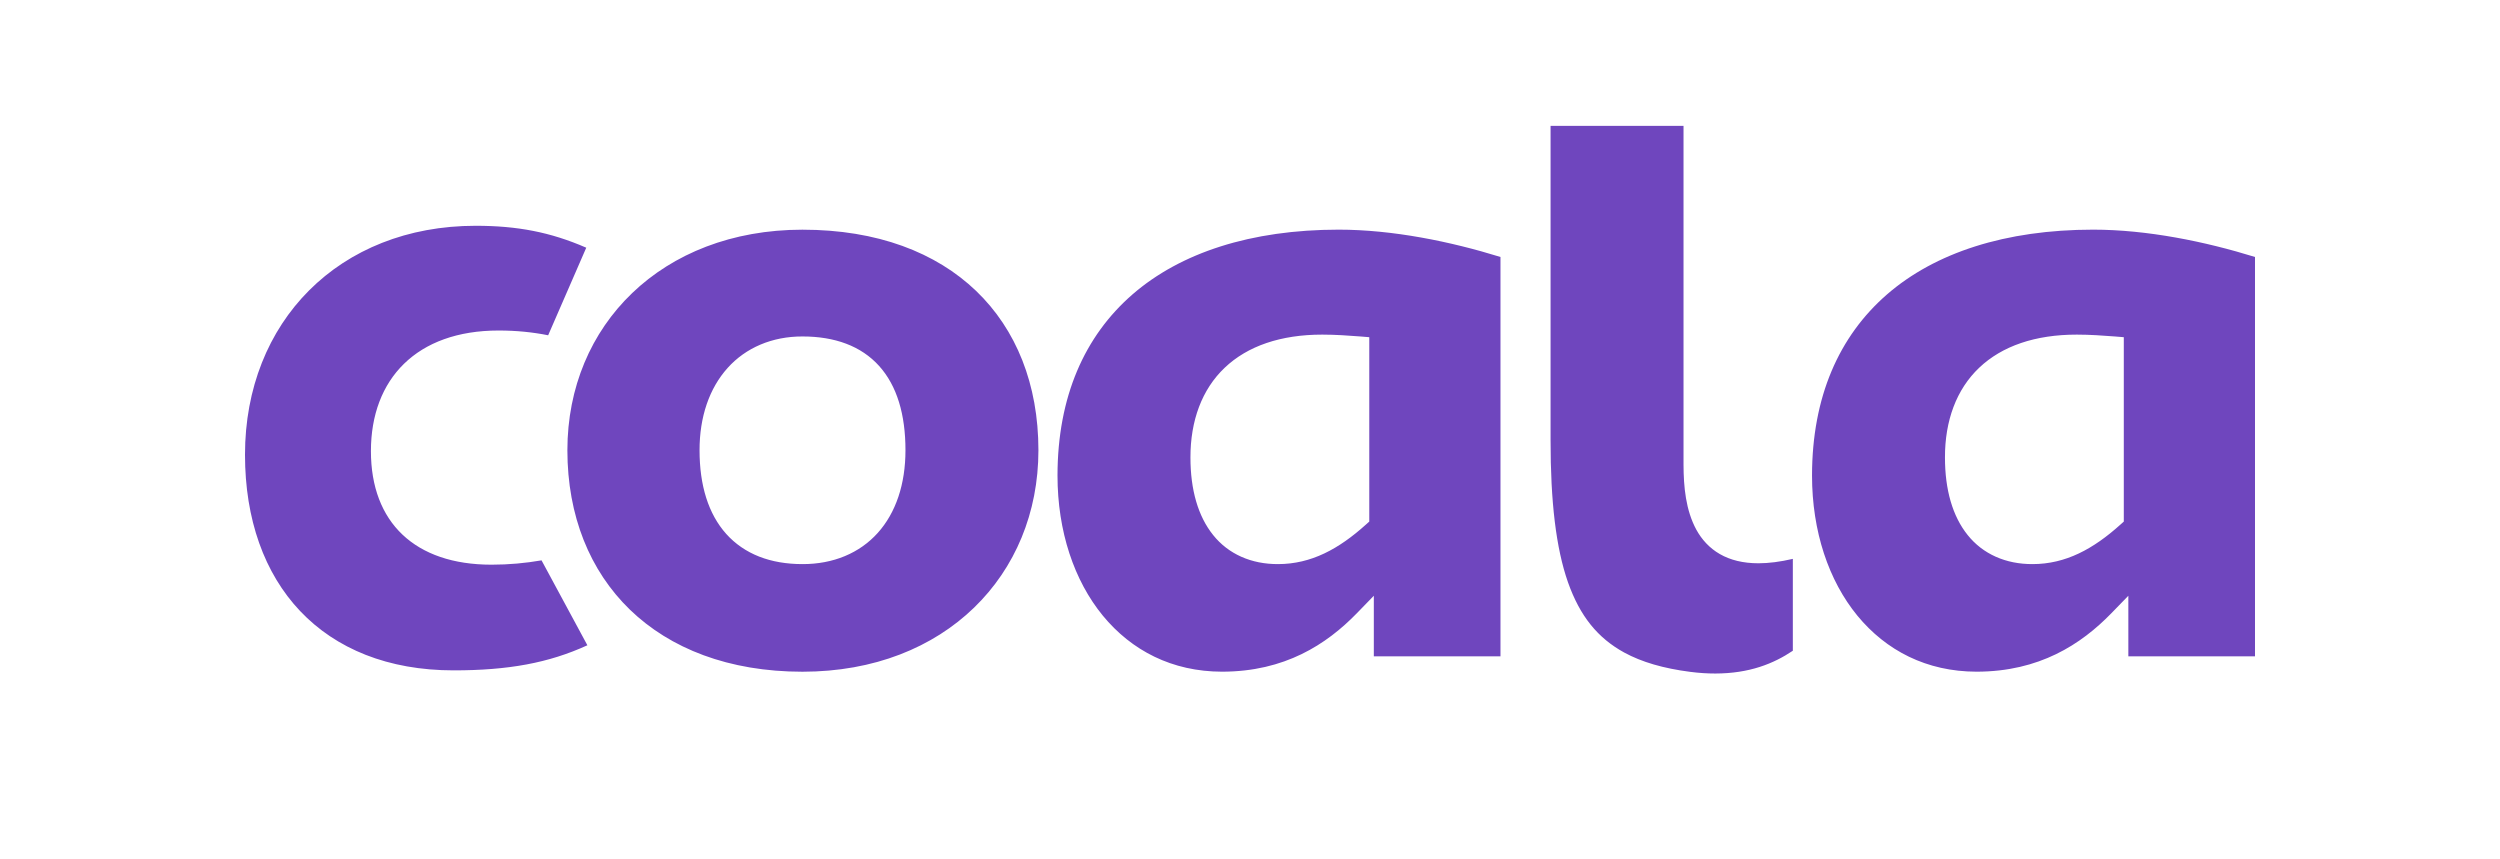 <?xml version="1.0" encoding="UTF-8"?>
<svg overflow="visible" version="1.1" viewBox="0 0 320 110" xml:space="preserve" xmlns="http://www.w3.org/2000/svg">

	
	<path d="m62.915 72.28c-9.805 0-15.437-5.407-15.437-14.537 0-9.239 5.858-15.437 16.338-15.437 2.286 0 4.382 0.215 6.348 0.61l4.877-11.21c-4.597-2.001-8.844-2.806-14.157-2.806-17.468 0-29.524 12.281-29.524 29.299 0 16.563 9.915 27.608 26.707 27.608 6.988 0 12.166-0.945 17.118-3.212l-5.868-10.87c-2.041 0.355-4.182 0.555-6.403 0.555zm62.034-35.036c5.132 4.932 7.964 11.936 7.969 20.389-5e-3 8.014-2.991 15.067-8.234 20.144-5.247 5.077-12.766 8.199-21.97 8.204-9.454-5e-3 -16.938-2.971-22.085-7.944-5.137-4.977-7.999-12.016-8.004-20.404 5e-3 -8.069 3.046-15.087 8.299-20.124 5.257-5.037 12.756-8.104 21.785-8.109 9.589 0 17.103 2.916 22.24 7.844zm-9.049 20.389c0-4.582-1.085-8.254-3.377-10.795-1.141-1.266-2.571-2.226-4.222-2.846-1.651-0.625-3.522-0.925-5.578-0.925-3.892-0.01-7.263 1.441-9.589 4.032-2.331 2.591-3.597 6.243-3.592 10.535 0 4.482 1.121 8.144 3.417 10.71 1.145 1.276 2.571 2.256 4.217 2.901 1.646 0.645 3.507 0.96 5.543 0.96 3.932 0.01 7.313-1.406 9.634-3.992 2.321-2.586 3.547-6.243 3.547-10.58zm55.446-28.238c6.918 0 14.332 1.521 20.715 3.497v51.119h-16.212v-7.754l-2.171 2.236c-1.951 2.006-4.262 3.872-7.078 5.237s-6.138 2.241-10.175 2.246c-6.403-0.01-11.58-2.701-15.262-7.173-3.672-4.477-5.803-10.785-5.803-17.938 0.01-10.07 3.452-17.833 9.599-23.181 6.153-5.338 15.147-8.284 26.387-8.289zm2.756 13.671c-1.511-0.115-3.162-0.235-4.842-0.235-5.312-0.005-9.574 1.456-12.496 4.237-2.926 2.776-4.392 6.788-4.387 11.49 0 4.122 0.965 7.519 2.911 9.935 1.941 2.426 4.882 3.727 8.304 3.712 2.101 0 4.072-0.485 5.923-1.366 1.856-0.88 3.597-2.141 5.332-3.702l0.42-0.375v-23.601zm93.823-13.671c6.918 0 14.332 1.521 20.715 3.497v51.119h-16.212v-7.754l-2.171 2.236c-1.951 2.006-4.262 3.872-7.078 5.237s-6.138 2.241-10.175 2.246c-6.403-0.01-11.58-2.701-15.262-7.173-3.672-4.477-5.803-10.785-5.803-17.938 0.01-10.07 3.452-17.833 9.599-23.181 6.153-5.338 15.147-8.284 26.387-8.289zm2.756 13.671c-1.511-0.115-3.162-0.235-4.842-0.235-5.312-0.005-9.574 1.456-12.501 4.237-2.926 2.776-4.392 6.788-4.382 11.49 0 4.122 0.965 7.519 2.911 9.935 1.941 2.426 4.877 3.727 8.304 3.712 2.101 0 4.072-0.485 5.923-1.366 1.856-0.88 3.597-2.141 5.332-3.702l0.42-0.375v-23.601zm-50.543 27.853c-1.336-0.765-2.326-1.876-3.006-3.116-1.361-2.501-1.631-5.513-1.641-8.294v-43.4h-17.018v40.229c-5e-3 7.869 0.695 13.821 2.226 18.188 1.546 4.372 3.822 7.143 7.193 8.994 2.256 1.231 5.037 2.036 8.444 2.476 1.151 0.15 2.226 0.215 3.232 0.215 4.362-0.01 7.448-1.261 9.915-2.916v-11.76c-1.631 0.38-3.086 0.565-4.402 0.565-1.956 0-3.607-0.41-4.942-1.181z" fill="#6f46be" stroke-width=".5"/>
	
	
	
	
	
	
	
	
	
	
	
	
	
	
	
	
	
	
	
	
	
	
	
	
	
	
	
	
	
	
	
	
	
	
	
	
	
	
	
	
	
	
	
	
	
	
	
	
	
	
	
	
	
	
	
	
	






</svg>
